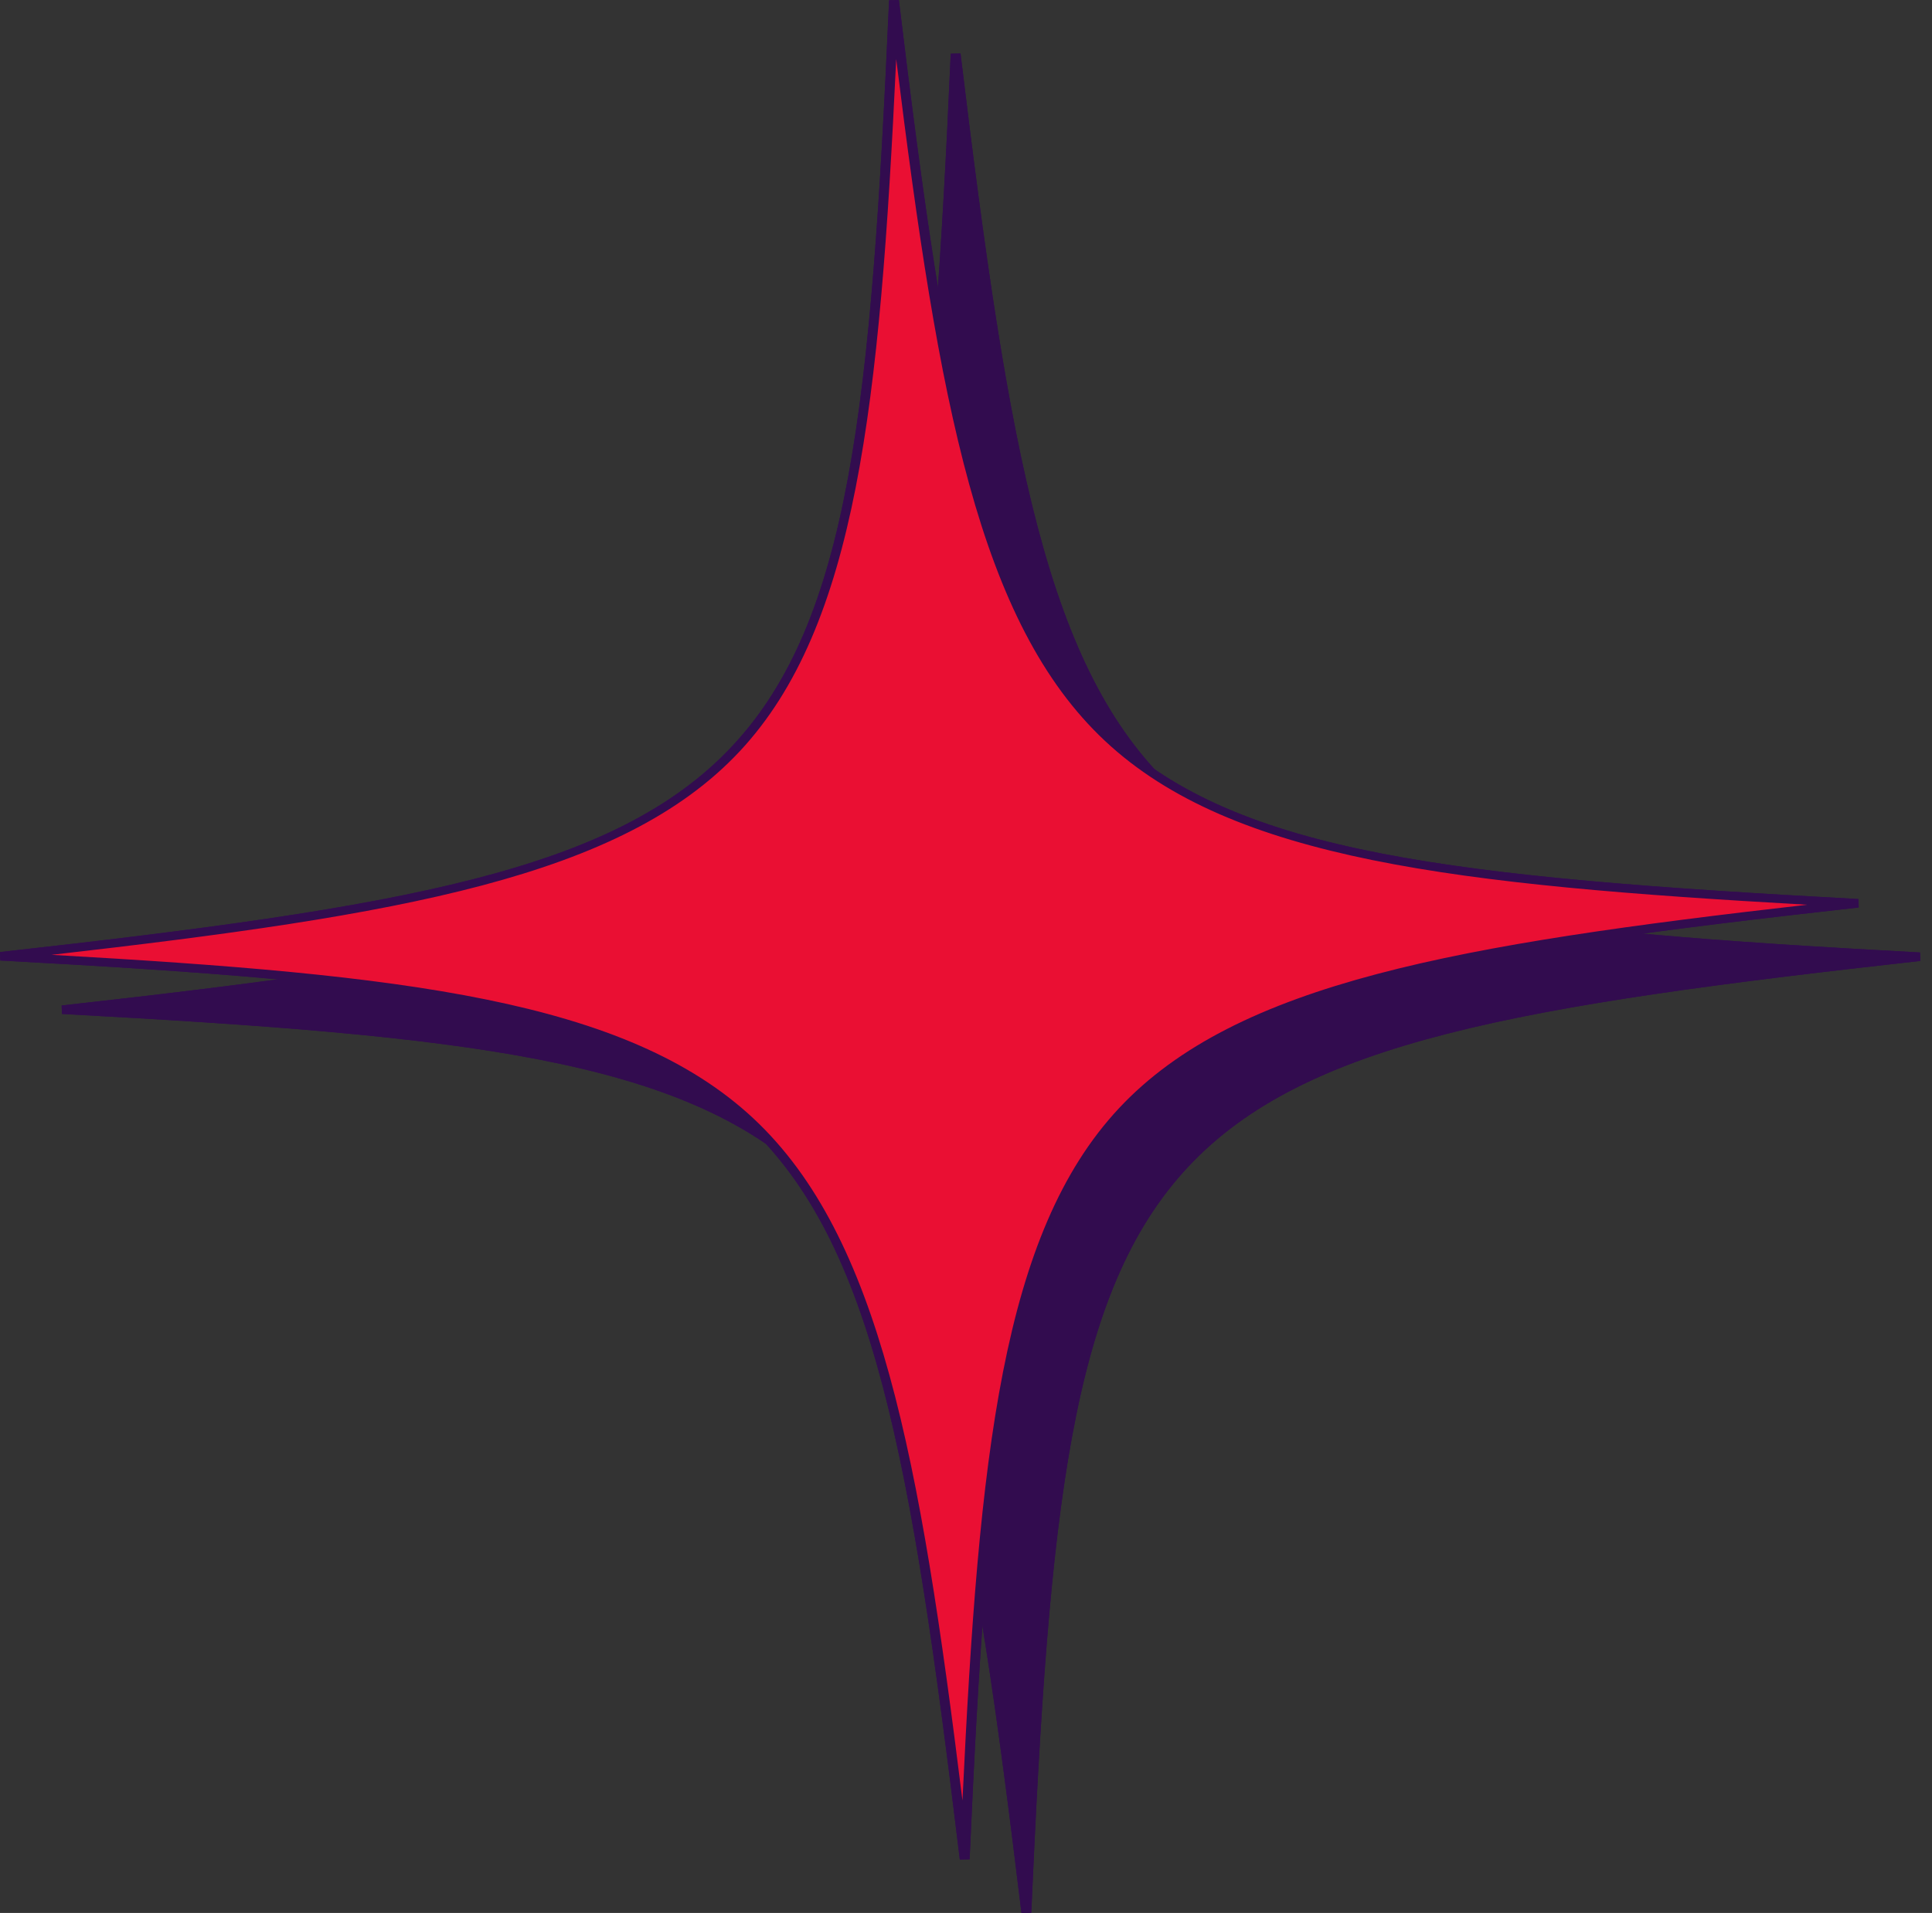 <svg width="104" height="103" viewBox="0 0 104 103" fill="none" xmlns="http://www.w3.org/2000/svg">
<rect x="0" y="0" width="104" height="103" fill="#333333" stroke="none"/>
<g id="_x31_">
<g id="Group">
<g id="Group_2">
<g id="Group_3">
<path id="Vector" d="M3.35 54.365C46.983 56.714 50.002 59.543 55.246 102.976C57.177 59.338 59.975 56.344 103.335 51.512C59.702 49.162 56.683 46.334 51.439 2.9C49.508 46.539 46.71 49.533 3.35 54.365Z" fill="#320C4F"/>
<path id="Vector_2" d="M51.705 2.877L51.178 2.893C49.25 46.445 46.566 49.319 3.318 54.139L3.336 54.594C46.856 56.938 49.752 59.652 54.986 103.001L55.513 102.986C57.441 59.433 60.125 56.559 103.373 51.739L103.355 51.284C59.835 48.94 56.939 46.226 51.705 2.877V2.877ZM63.553 62.548C57.264 69.279 56.011 81.22 55.129 99.822C52.834 81.31 50.677 69.467 43.89 63.109C37.041 56.694 24.952 55.353 6.093 54.288C24.83 52.149 36.791 50.122 43.138 43.329C49.426 36.598 50.679 24.658 51.561 6.056C53.856 24.567 56.013 36.411 62.8 42.768C69.649 49.184 81.738 50.525 100.597 51.59C81.86 53.729 69.899 55.757 63.553 62.548Z" fill="#320C4F"/>
</g>
<g id="Group_4">
<path id="Vector_3" d="M3.35 54.365C46.983 56.714 50.002 59.543 55.246 102.976C57.177 59.338 59.975 56.344 103.335 51.512C59.702 49.162 56.683 46.334 51.439 2.9C49.508 46.539 46.71 49.533 3.35 54.365Z" fill="#320C4F"/>
<path id="Vector_4" d="M51.705 2.877L51.178 2.893C49.25 46.445 46.566 49.319 3.318 54.139L3.336 54.594C46.856 56.938 49.752 59.652 54.986 103.001L55.513 102.986C57.441 59.433 60.125 56.559 103.373 51.739L103.355 51.284C59.835 48.94 56.939 46.226 51.705 2.877V2.877ZM63.553 62.548C57.264 69.279 56.011 81.22 55.129 99.822C52.834 81.31 50.677 69.467 43.89 63.109C37.041 56.694 24.952 55.353 6.093 54.288C24.83 52.149 36.791 50.122 43.138 43.329C49.426 36.598 50.679 24.658 51.561 6.056C53.856 24.567 56.013 36.411 62.8 42.768C69.649 49.184 81.738 50.525 100.597 51.59C81.86 53.729 69.899 55.757 63.553 62.548Z" fill="#320C4F"/>
</g>
</g>
<g id="Group_5">
<g id="Group_6">
<path id="Vector_5" d="M0.035 51.488C43.669 53.837 46.688 56.666 51.931 100.099C53.863 56.461 56.661 53.467 100.021 48.635C56.388 46.285 53.369 43.457 48.125 0.023C46.193 43.662 43.395 46.656 0.035 51.488Z" fill="#EFEAE6"/>
<path id="Vector_6" d="M48.386 0.001L47.86 0.016C45.932 43.569 43.248 46.442 0 51.262L0.017 51.717C43.538 54.061 46.434 56.775 51.668 100.124L52.194 100.109C54.122 56.556 56.806 53.683 100.054 48.862L100.037 48.407C56.516 46.064 53.62 43.349 48.386 0V0.001ZM60.234 59.672C53.945 66.403 52.693 78.344 51.81 96.946C49.516 78.434 47.359 66.591 40.572 60.234C33.723 53.818 21.634 52.477 2.774 51.411C21.512 49.273 33.473 47.246 39.819 40.453C46.108 33.722 47.361 21.782 48.243 3.18C50.538 21.691 52.694 33.535 59.481 39.892C66.331 46.308 78.419 47.649 97.279 48.714C78.542 50.853 66.581 52.881 60.234 59.672Z" fill="#320C4F"/>
</g>
<g id="Group_7">
<path id="Vector_7" d="M0.035 51.488C43.669 53.837 46.688 56.666 51.931 100.099C53.863 56.461 56.661 53.467 100.021 48.635C56.388 46.285 53.369 43.457 48.125 0.023C46.193 43.662 43.395 46.656 0.035 51.488Z" fill="#EA0F33"/>
<path id="Vector_8" d="M48.386 0.001L47.86 0.016C45.932 43.569 43.248 46.442 0 51.262L0.017 51.717C43.538 54.061 46.434 56.775 51.668 100.124L52.194 100.109C54.122 56.556 56.806 53.683 100.054 48.862L100.037 48.407C56.516 46.064 53.62 43.349 48.386 0V0.001ZM60.234 59.672C53.945 66.403 52.693 78.344 51.81 96.946C49.516 78.434 47.359 66.591 40.572 60.234C33.723 53.818 21.634 52.477 2.774 51.411C21.512 49.273 33.473 47.246 39.819 40.453C46.108 33.722 47.361 21.782 48.243 3.18C50.538 21.691 52.694 33.535 59.481 39.892C66.331 46.308 78.419 47.649 97.279 48.714C78.542 50.853 66.581 52.881 60.234 59.672Z" fill="#320C4F"/>
</g>
</g>
</g>
</g>
</svg>
